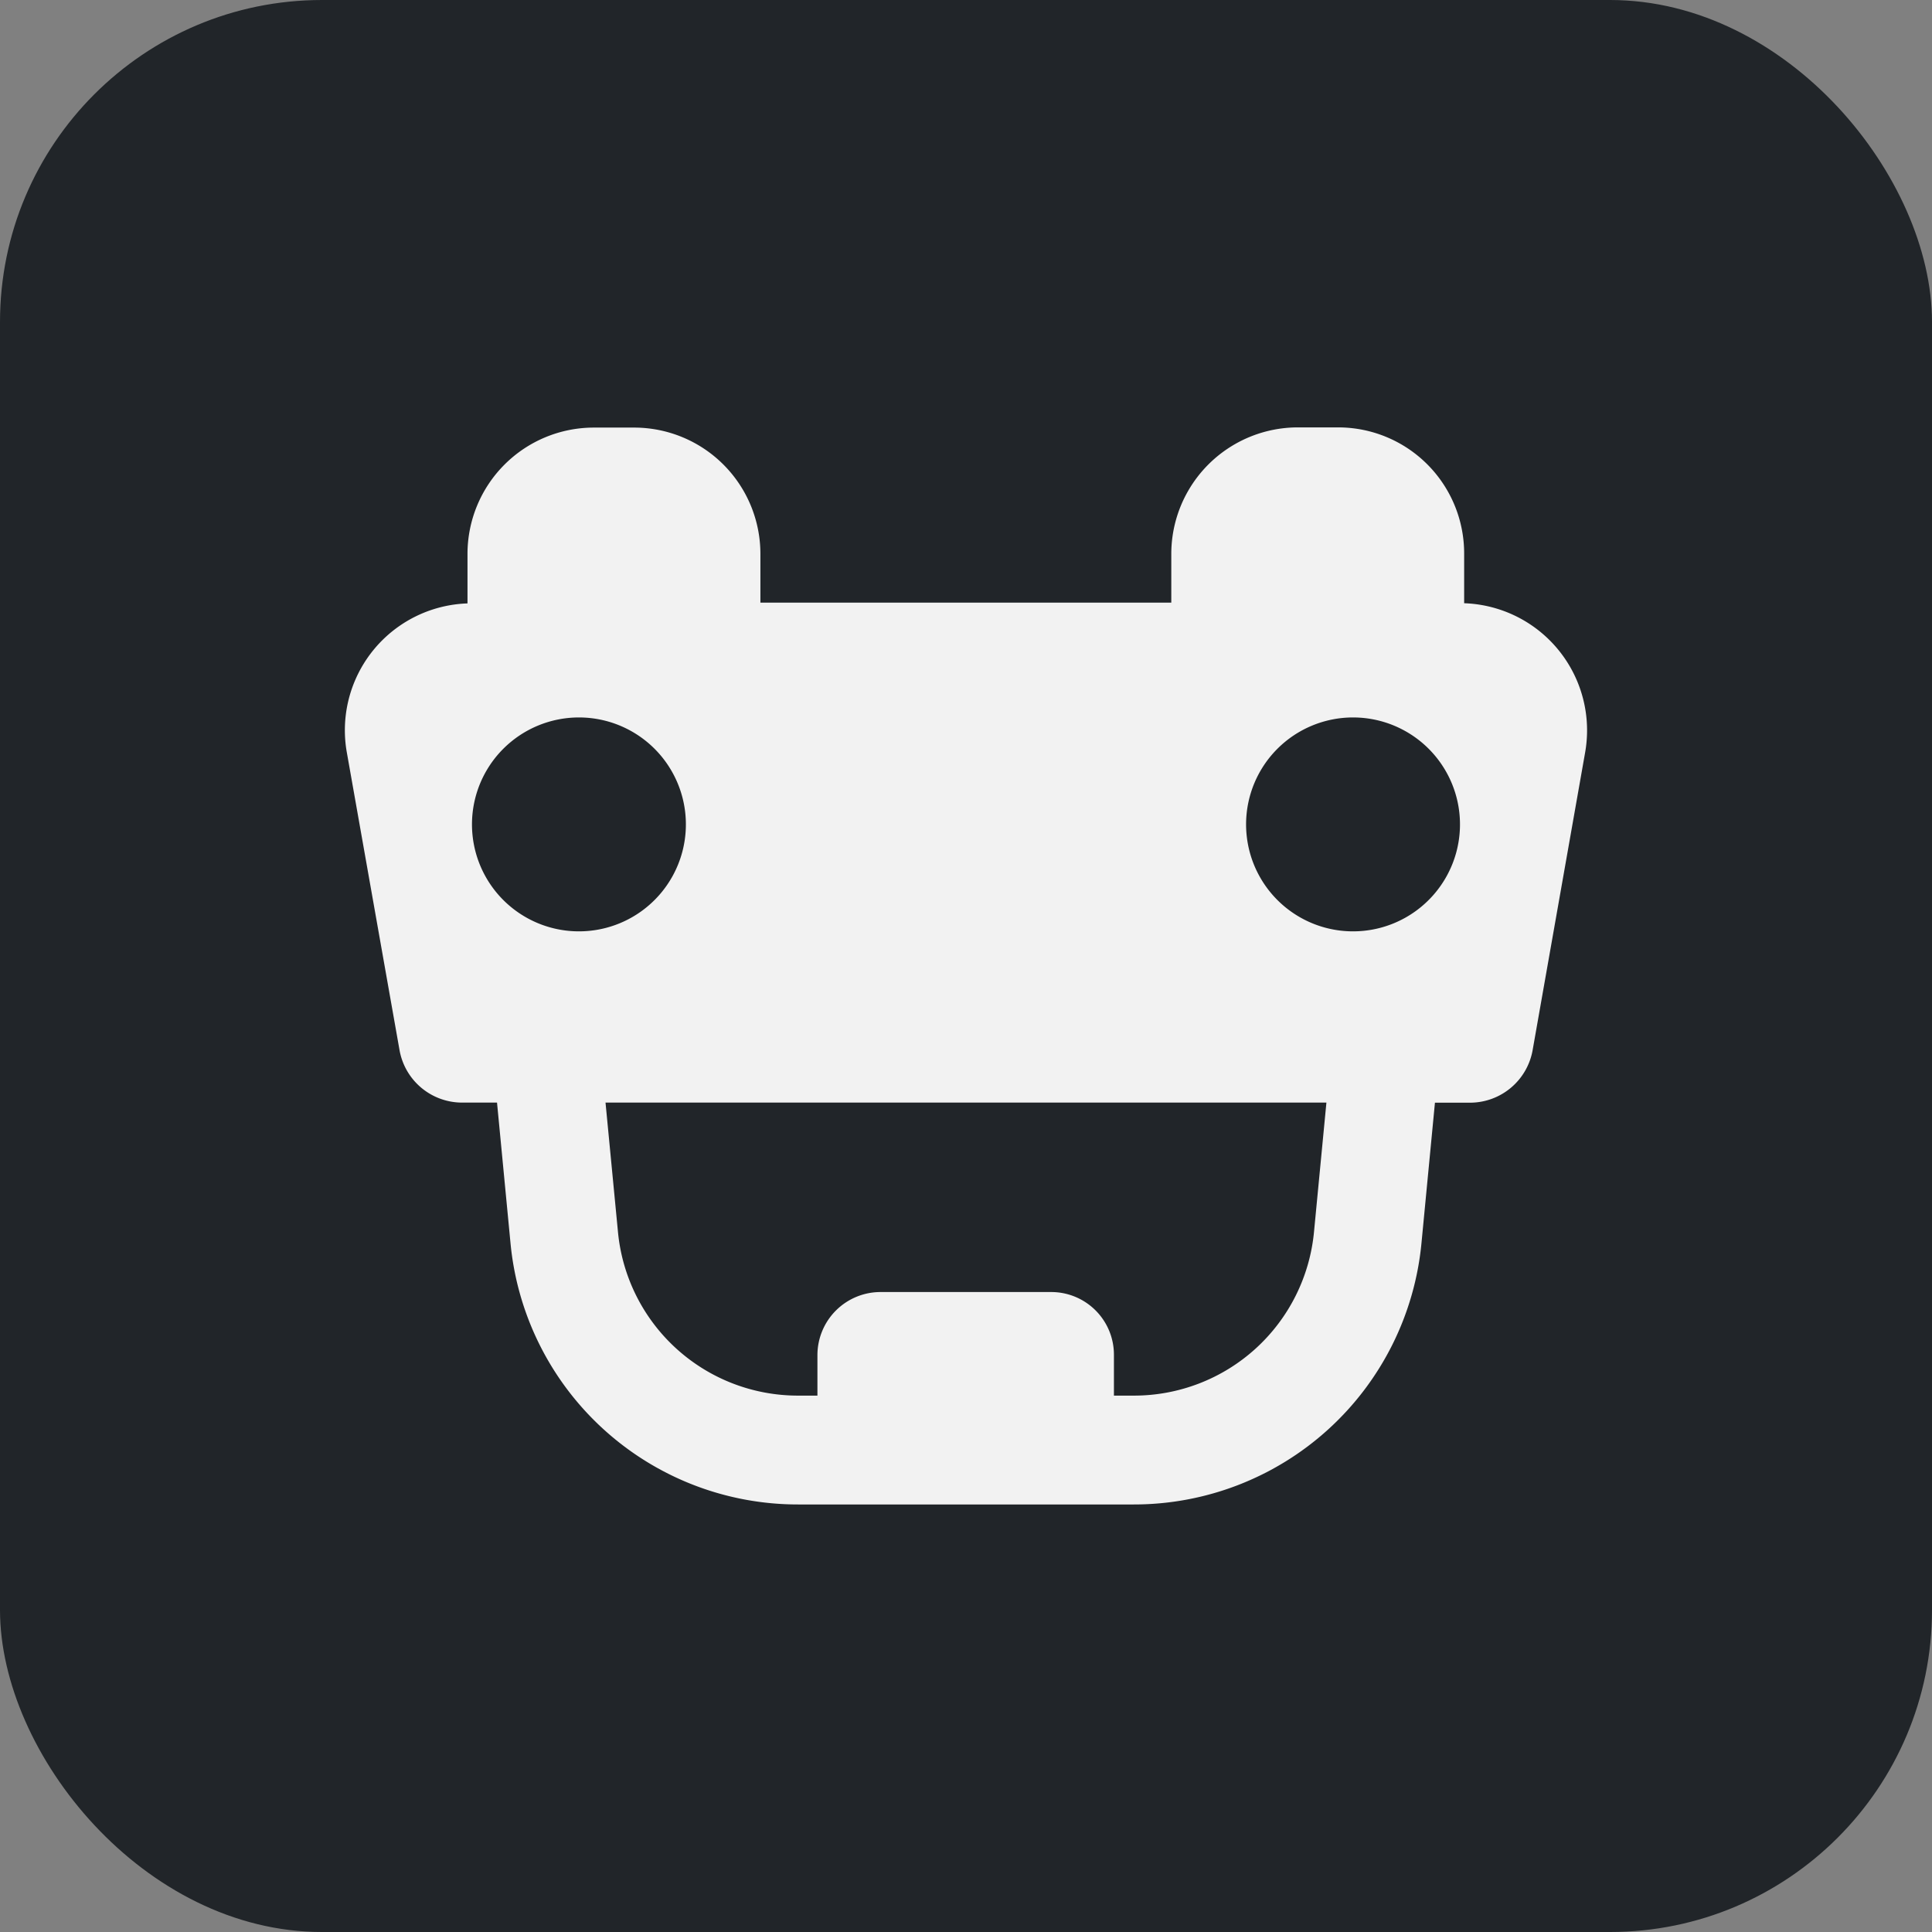 <svg xmlns="http://www.w3.org/2000/svg" width="120" height="120" viewBox="0 0 120 120">
  <rect x="0" y="0" width="120" height="120" fill="#808080" stroke="none"/>
  <g id="Grupo_2" data-name="Grupo 2" transform="translate(-755 -395)">
    <rect id="Retângulo_1" data-name="Retângulo 1" width="120" height="120" rx="20" transform="translate(755 395)" fill="#212529"/>
    <g id="car-garage" transform="translate(858.535 503.084) rotate(180)">
      <g id="Grupo_1" data-name="Grupo 1" transform="translate(4.96 14.634)">
        <path id="Caminho_1" data-name="Caminho 1" d="M78.721,42.868A3.948,3.948,0,0,0,74.849,39.6H72.664l-.832-8.671a17.928,17.928,0,0,0-17.9-16.29H33.145A17.938,17.938,0,0,0,15.24,30.923l-.832,8.671H12.215a3.954,3.954,0,0,0-3.876,3.273l-3.263,18.5a7.9,7.9,0,0,0,7.518,9.249v3.071a7.826,7.826,0,0,0,7.836,7.851H22.9a7.864,7.864,0,0,0,7.884-7.851V70.655H56.305v3.014a7.844,7.844,0,0,0,7.856,7.857h2.477a7.849,7.849,0,0,0,7.86-7.857V70.605a7.881,7.881,0,0,0,7.5-9.227ZM19.492,63.522a6.643,6.643,0,1,1,4.7-1.945,6.647,6.647,0,0,1-4.7,1.945ZM21.149,39.6l.768-8A11.231,11.231,0,0,1,33.147,21.4h1.2v2.514a3.893,3.893,0,0,0,3.913,3.919h10.56a3.919,3.919,0,0,0,3.943-3.919V21.4h1.168A11.228,11.228,0,0,1,65.155,31.6l.77,8H21.151ZM67.573,63.522a6.643,6.643,0,1,1,4.7-1.945,6.647,6.647,0,0,1-4.7,1.945Z" transform="translate(-4.96 -14.634)" fill="#f2f2f2"/>
      </g>
    </g>
  </g>
</svg>
